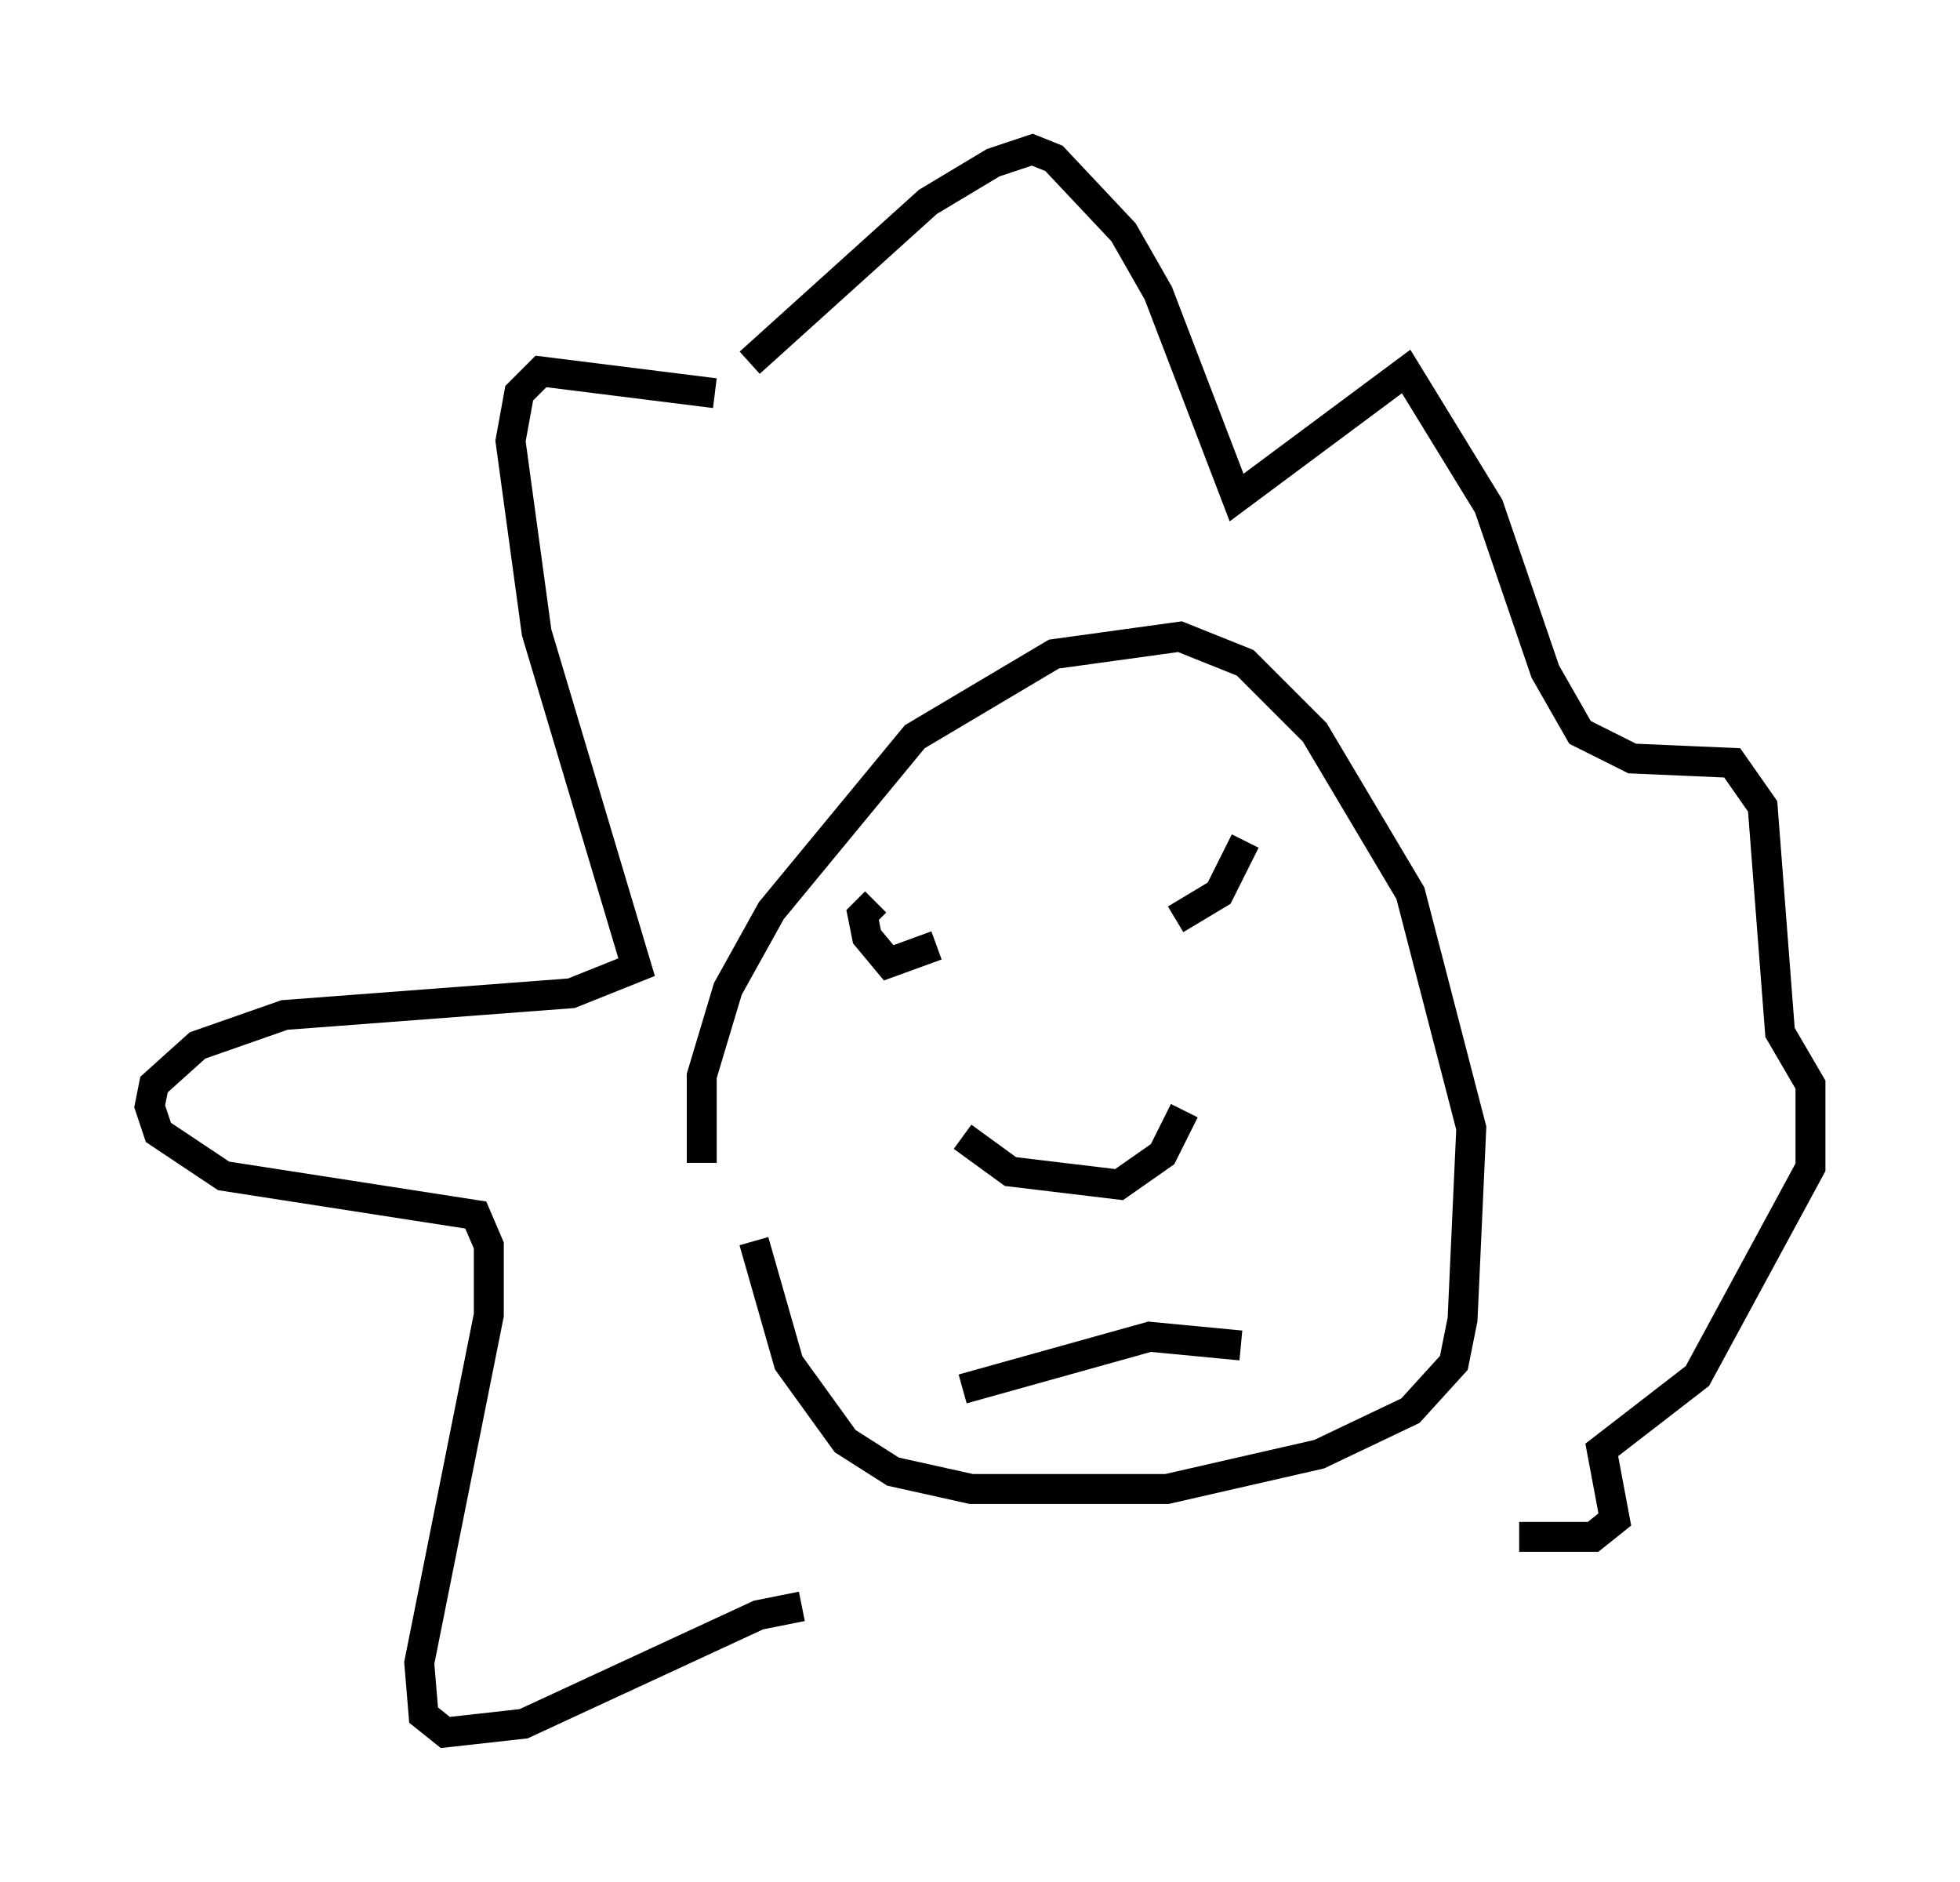 <?xml version="1.0" encoding="utf-8" ?>
<svg baseProfile="full" height="62.871" version="1.1" width="65.486" xmlns="http://www.w3.org/2000/svg" xmlns:ev="http://www.w3.org/2001/xml-events" xmlns:xlink="http://www.w3.org/1999/xlink"><defs /><rect fill="white" height="62.871" width="65.486" x="0" y="0" /><path d="M24.899, 43.056 m-1.453, -4.212 l0.0, -2.905 0.872, -2.905 l1.453, -2.615 4.793, -5.81 l4.648, -2.76 4.212, -0.581 l2.179, 0.872 2.324, 2.324 l3.196, 5.374 2.034, 7.844 l-0.291, 6.391 -0.291, 1.453 l-1.453, 1.598 -3.05, 1.453 l-5.084, 1.162 -6.536, 0.0 l-2.615, -0.581 -1.598, -1.017 l-1.888, -2.615 -1.162, -4.067 m6.972, -3.486 l1.598, 1.162 3.631, 0.436 l1.453, -1.017 0.726, -1.453 m-8.279, -5.52 l-1.598, 0.581 -0.726, -0.872 l-0.145, -0.726 0.436, -0.436 m10.022, 0.581 l1.453, -0.872 0.872, -1.743 m-9.441, 18.302 l6.246, -1.743 3.05, 0.291 m-17.575, -31.81 l-5.81, -0.726 -0.726, 0.726 l-0.291, 1.598 0.872, 6.391 l3.341, 11.184 -2.179, 0.872 l-9.587, 0.726 -2.905, 1.017 l-1.453, 1.307 -0.145, 0.726 l0.291, 0.872 2.179, 1.453 l8.425, 1.307 0.436, 1.017 l0.0, 2.324 -2.324, 11.62 l0.145, 1.743 0.726, 0.581 l2.615, -0.291 7.844, -3.631 l1.453, -0.291 m-1.743, -41.542 l5.955, -5.374 2.179, -1.307 l1.307, -0.436 0.726, 0.291 l2.324, 2.469 1.162, 2.034 l2.615, 6.827 5.665, -4.212 l2.76, 4.503 1.888, 5.52 l1.162, 2.034 1.743, 0.872 l3.341, 0.145 1.017, 1.453 l0.581, 7.553 1.017, 1.743 l0.0, 2.76 -3.777, 6.972 l-3.196, 2.469 0.436, 2.324 l-0.726, 0.581 -2.469, 0.0 " fill="none" stroke="black" stroke-width="1" /></svg>